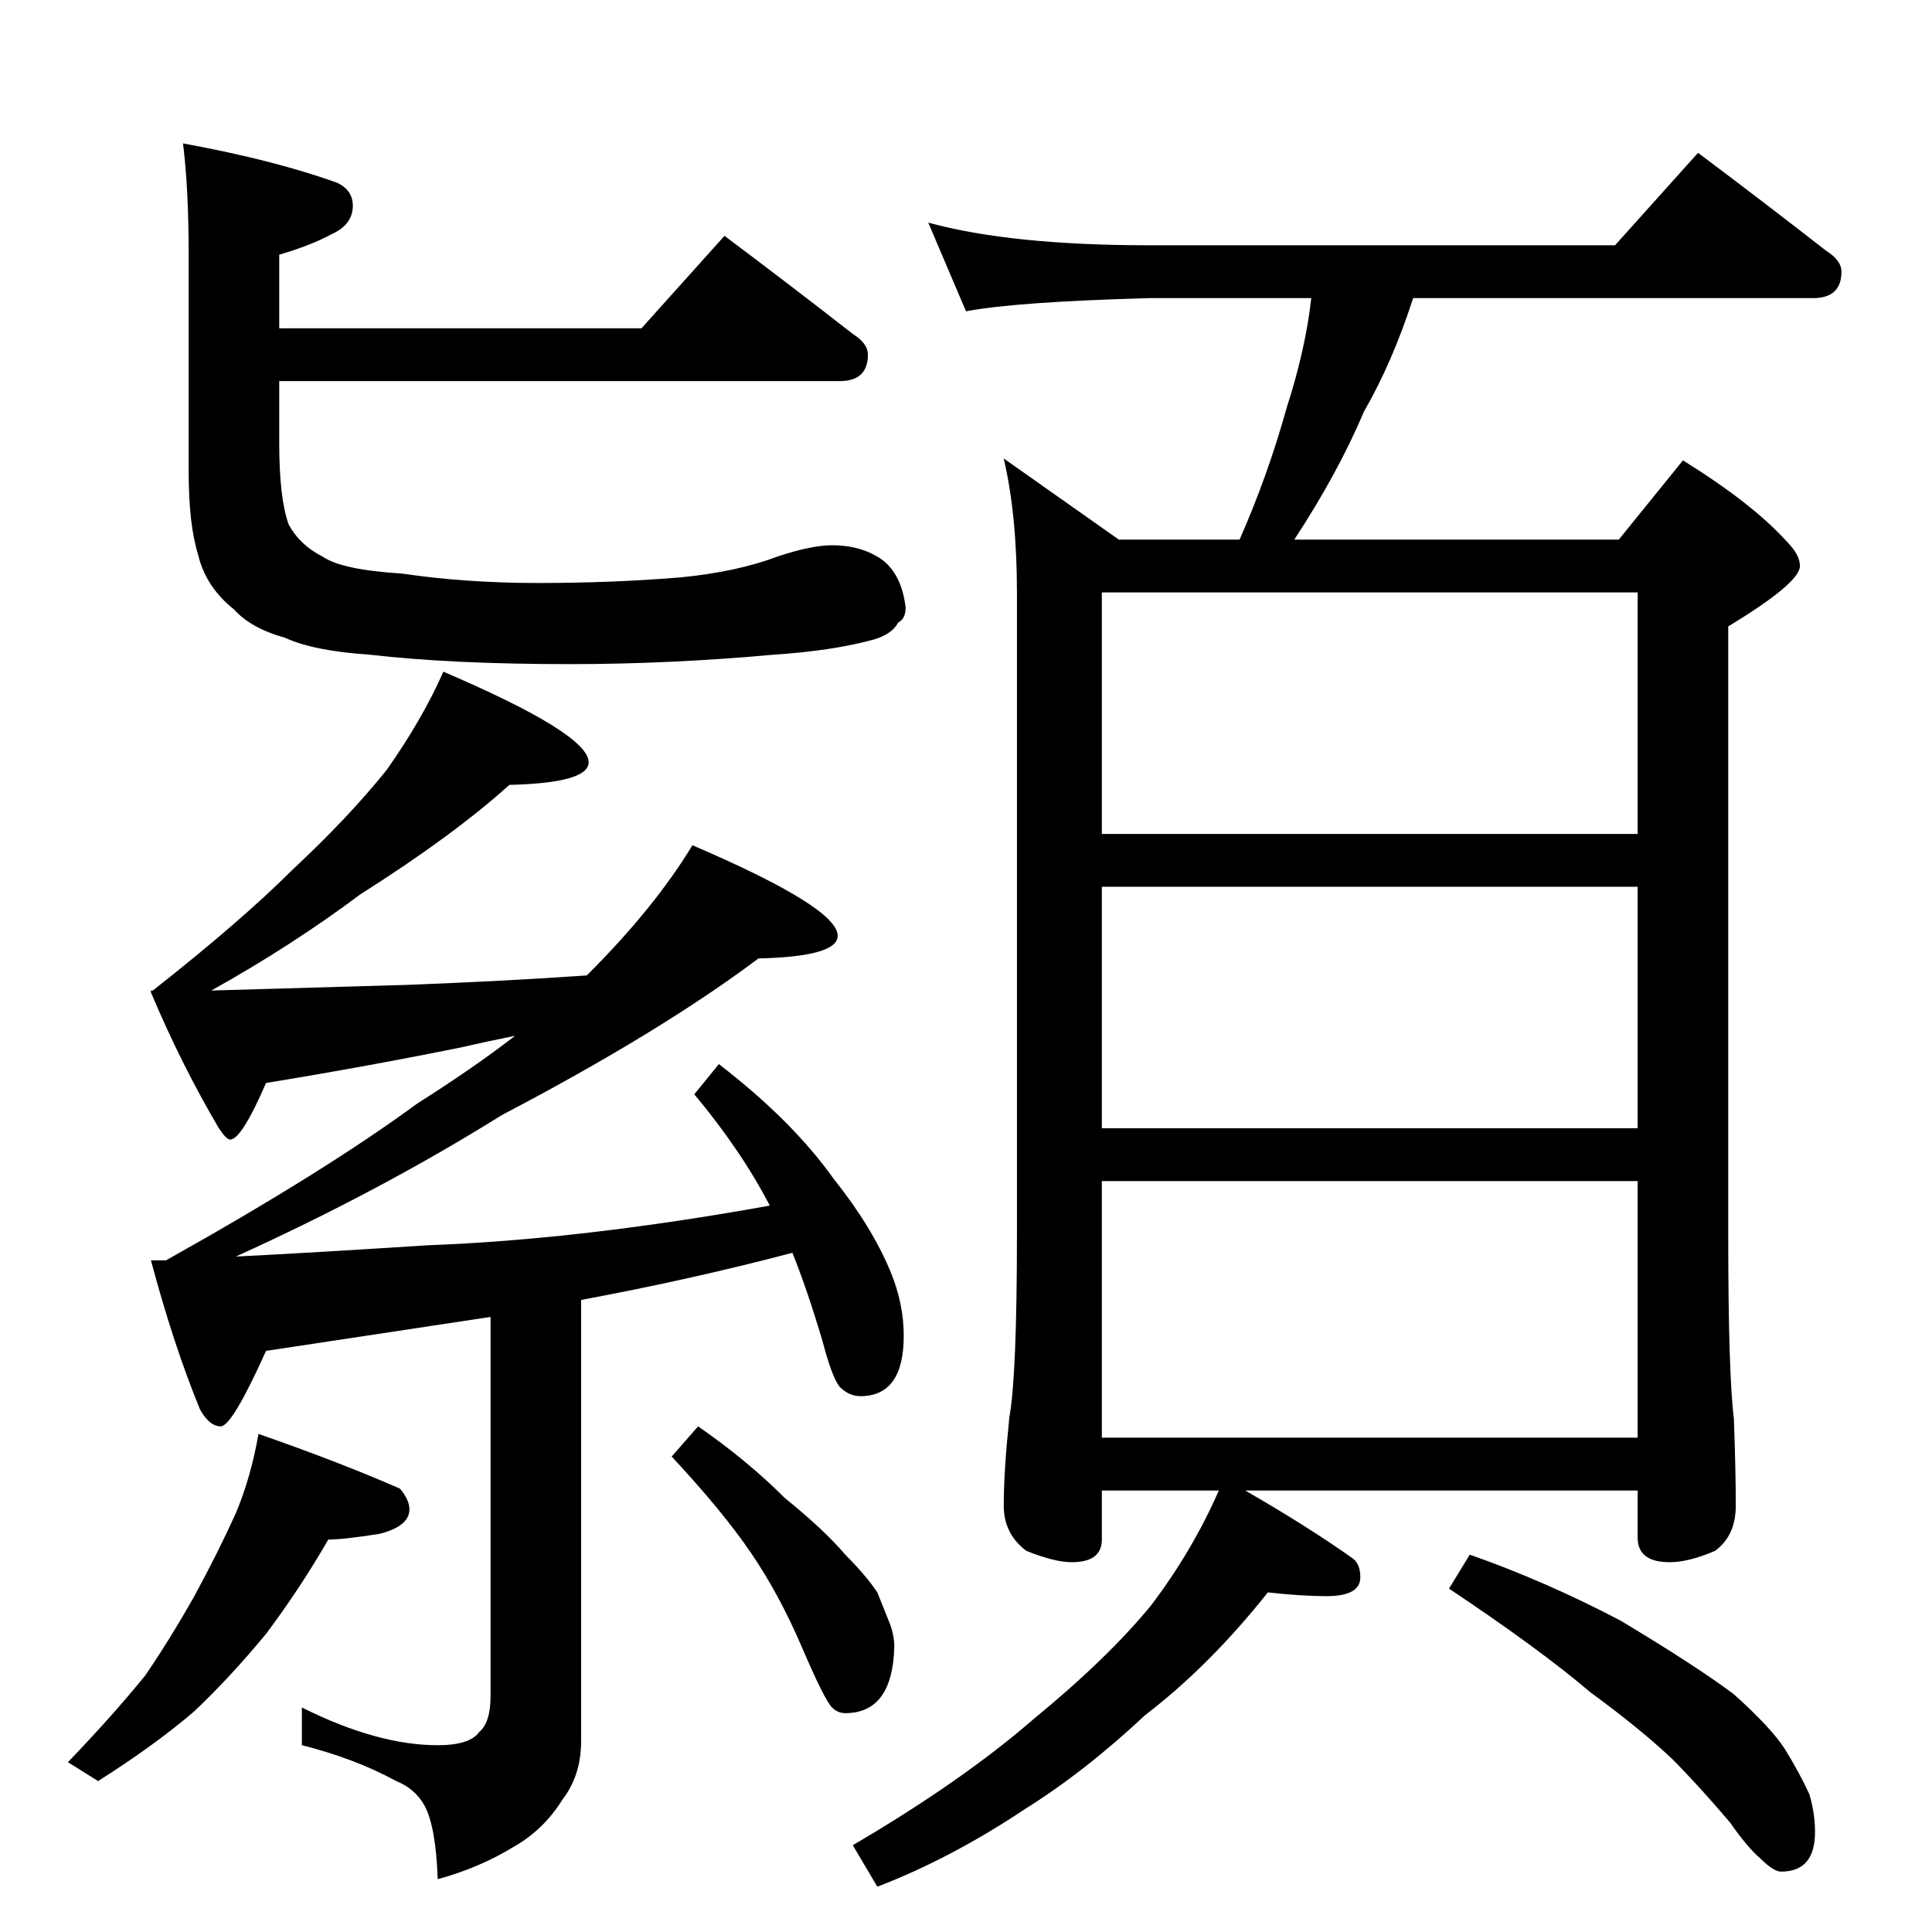<?xml version="1.0" standalone="no"?>
<!DOCTYPE svg PUBLIC "-//W3C//DTD SVG 1.1//EN" "http://www.w3.org/Graphics/SVG/1.1/DTD/svg11.dtd" >
<svg xmlns="http://www.w3.org/2000/svg" xmlns:xlink="http://www.w3.org/1999/xlink" version="1.1" viewBox="0 -204 1024 1024">
  <g transform="matrix(1 0 0 -1 0 820)">
   <path fill="currentColor"
d="M235 668q77 -33 77 -48q0 -11 -42 -12q-30 -27 -79 -58q-36 -27 -79 -51l104 3q52 2 95 5l1 1q35 35 55 68q77 -33 77 -48q0 -11 -42 -12q-52 -39 -136 -83q-64 -40 -141 -75q40 2 102 6q81 3 181 21q-15 29 -40 59l13 16q39 -30 61 -61q20 -25 30 -49q7 -17 7 -34
q0 -32 -23 -32q-6 0 -11 5q-4 5 -9 24q-8 27 -16 47q-53 -14 -112 -25v-234q0 -18 -10 -31q-10 -16 -26 -25q-18 -11 -40 -17q-1 28 -7 39q-5 9 -15 13q-22 12 -50 19v20q40 -20 72 -20q17 0 22 7q6 5 6 19v201l-119 -18q-18 -40 -24 -40t-11 9q-14 34 -26 79h8
q84 47 133 83q30 19 52 36q-15 -3 -28 -6q-49 -10 -104 -19q-13 -30 -19 -30q-2 0 -6 6q-20 34 -36 72v1h1q47 37 74 64q30 28 50 53q19 27 30 52zM137 264q43 -15 75 -29q5 -6 5 -11q0 -9 -16 -13q-19 -3 -27 -3q-15 -26 -33 -50q-19 -23 -38 -41q-21 -18 -51 -37l-16 10
q24 25 41 46q13 19 26 42q13 24 22 44q8 19 12 42zM370 268q26 -18 46 -38q21 -17 32 -30q11 -11 17 -20l6 -15q3 -7 3 -14q-1 -35 -26 -35q-4 0 -7 3q-4 4 -16 32t-27 50t-42 51zM492 906q44 -12 117 -12h247l44 49q36 -27 68 -52q8 -5 8 -11q0 -14 -15 -14h-212
q-11 -34 -26 -60q-14 -33 -37 -68h172l34 42q37 -23 55 -43q7 -7 7 -13q0 -9 -38 -32v-322q0 -74 3 -98q1 -28 1 -46q0 -16 -11 -24q-14 -6 -24 -6q-17 0 -17 13v25h-208q33 -19 57 -36q4 -3 4 -10q0 -10 -18 -10q-13 0 -31 2q-31 -39 -65 -65q-32 -30 -64 -50
q-39 -26 -78 -41l-13 22q58 34 96 67q39 32 62 60q22 29 36 61h-62v-26q0 -12 -16 -12q-9 0 -24 6q-12 9 -12 24q0 18 3 47q4 22 4 97v340q0 41 -7 71l61 -43h64q15 34 25 70q10 31 13 58h-86q-71 -2 -97 -7zM584 262h284v136h-284v-136zM584 426h284v128h-284v-128z
M584 582h284v128h-284v-128zM779 200q40 -14 80 -35q40 -24 60 -39q20 -18 27 -29q8 -13 13 -24q3 -10 3 -20q0 -21 -18 -21q-4 0 -11 7q-7 6 -16 19q-17 20 -31 34q-17 16 -43 35q-27 23 -75 55zM384 899q36 -27 68 -52q8 -5 8 -11q0 -14 -15 -14h-297v-33q0 -29 5 -43
q6 -11 18 -17q10 -7 42 -9q34 -5 72 -5q40 0 76 3q30 3 51 11q18 6 29 6q16 0 27 -8q10 -8 12 -25q0 -6 -4 -8q-3 -6 -13 -9q-22 -6 -53 -8q-55 -5 -108 -5q-63 0 -106 5q-30 2 -45 9q-18 5 -27 15q-15 12 -19 29q-5 16 -5 44v115q0 35 -3 59q49 -9 82 -21q8 -4 8 -12
q0 -10 -11 -15q-11 -6 -28 -11v-39h192z" />
  </g>

</svg>
